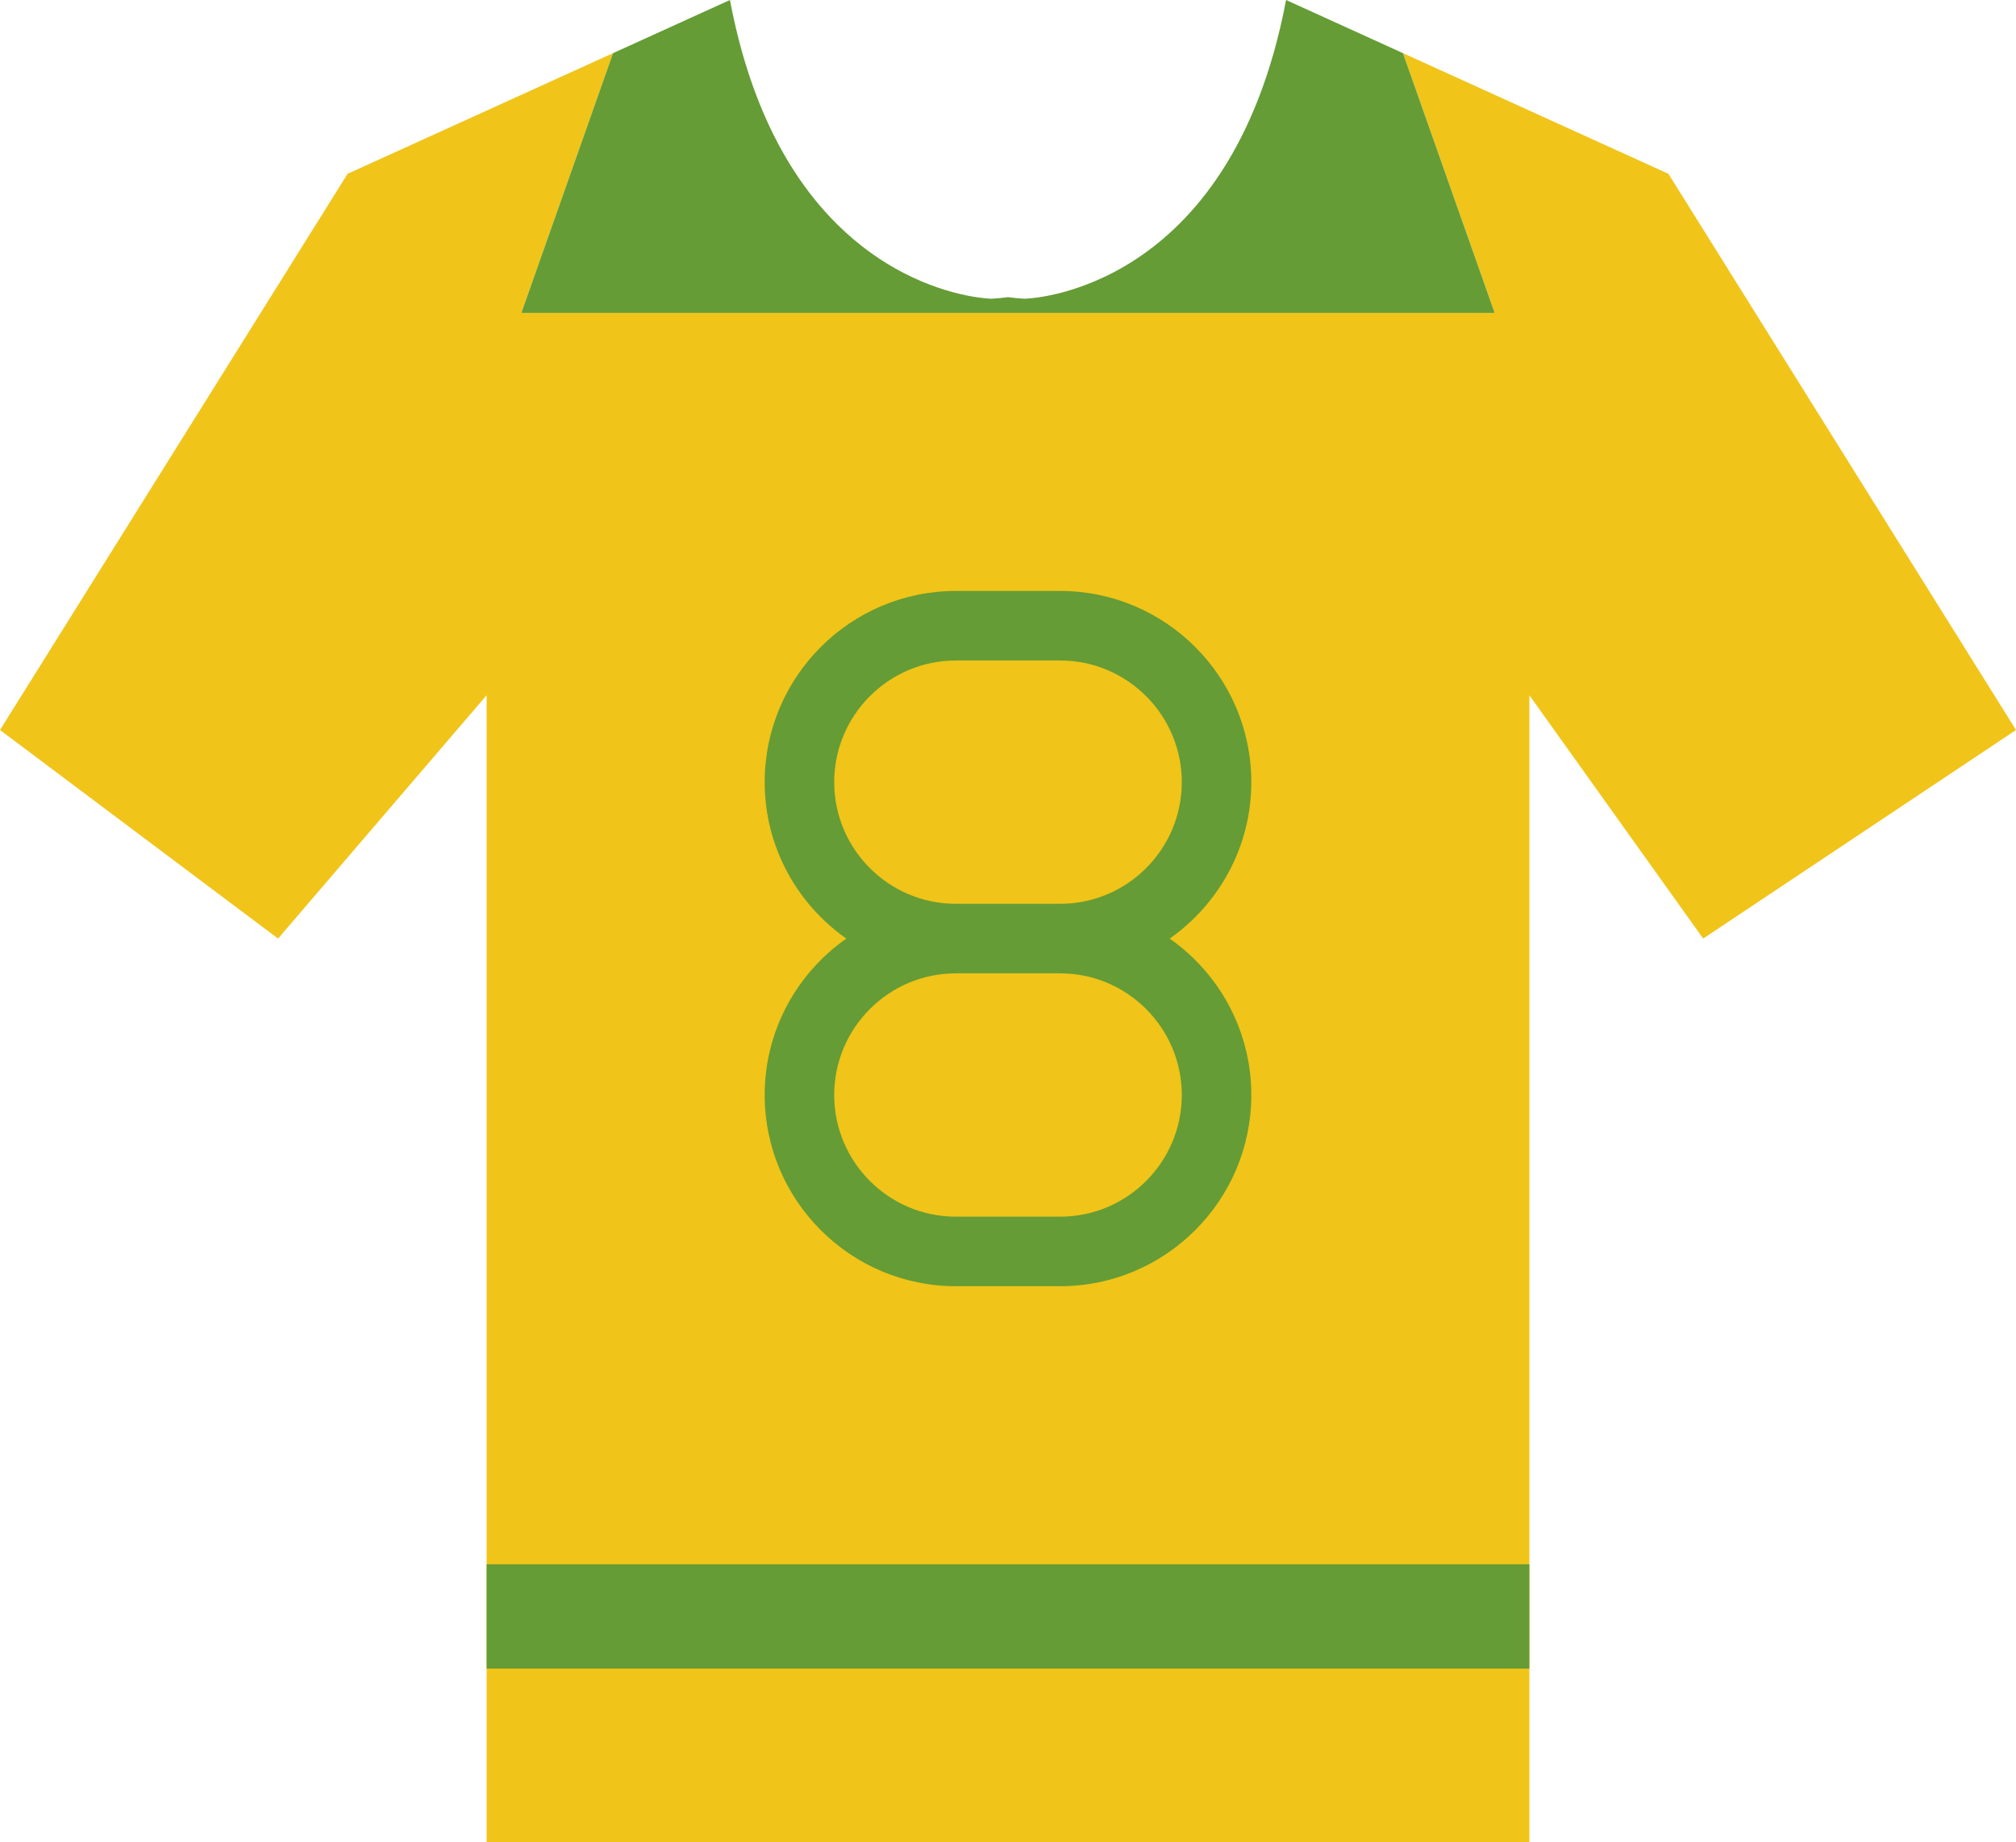 <?xml version="1.0" encoding="UTF-8" standalone="no"?>
<svg width="58px" height="53px" viewBox="0 0 58 53" version="1.1" xmlns="http://www.w3.org/2000/svg" xmlns:xlink="http://www.w3.org/1999/xlink" xmlns:sketch="http://www.bohemiancoding.com/sketch/ns">
    <!-- Generator: Sketch 3.2.2 (9983) - http://www.bohemiancoding.com/sketch -->
    <title>43 - Soccer Jersey (Flat)</title>
    <desc>Created with Sketch.</desc>
    <defs></defs>
    <g id="Page-1" stroke="none" stroke-width="1" fill="none" fill-rule="evenodd" sketch:type="MSPage">
        <g id="43---Soccer-Jersey-(Flat)" sketch:type="MSLayerGroup">
            <path d="M48,5 L37,0 L40.363,1.529 L43,9 L15,9 L17.637,1.529 L21,0 L10,5 L0,21 L8,27 L14,20 L14,53 L44,53 L44,20 L49,27 L58,21 L48,5" id="Fill-270" fill="#F0C419" sketch:type="MSShapeGroup"></path>
            <path d="M24.087,6.455 C24.724,7.086 25.378,7.531 25.981,7.844 C25.378,7.531 24.724,7.086 24.087,6.455" id="Fill-271" fill="#659C35" sketch:type="MSShapeGroup"></path>
            <path d="M21.35,1.498 C21.745,2.901 22.269,4.027 22.854,4.93 C22.269,4.027 21.745,2.901 21.35,1.498" id="Fill-272" fill="#659C35" sketch:type="MSShapeGroup"></path>
            <path d="M28.999,8.549 C28.704,8.586 28.519,8.593 28.519,8.593 C28.519,8.593 27.388,8.575 25.981,7.844 C27.388,8.575 28.518,8.593 28.518,8.593 C28.518,8.593 28.704,8.586 28.999,8.549" id="Fill-273" fill="#659C35" sketch:type="MSShapeGroup"></path>
            <path d="M15,9 L29,9 L29,8.549 L28.999,8.549 C28.704,8.586 28.518,8.593 28.518,8.593 C28.518,8.593 27.388,8.575 25.981,7.844 C25.378,7.531 24.724,7.086 24.087,6.455 C23.662,6.035 23.245,5.532 22.854,4.93 C22.269,4.027 21.745,2.901 21.35,1.498 C21.218,1.03 21.101,0.531 21,0 L17.637,1.529 L15,9" id="Fill-274" fill="#659C35" sketch:type="MSShapeGroup"></path>
            <path d="M29.481,8.593 C29.481,8.593 29.295,8.586 29,8.549 L29,9 L43,9 L40.363,1.529 L37,0 C35.389,8.503 29.481,8.593 29.481,8.593" id="Fill-275" fill="#659C35" sketch:type="MSShapeGroup"></path>
            <path d="M14,45 L44,45 L44,48 L14,48 L14,45 Z" id="Fill-276" fill="#659C35" sketch:type="MSShapeGroup"></path>
            <path d="M33.652,27 C35.069,26.004 36,24.36 36,22.5 C36,19.468 33.532,17 30.5,17 L27.5,17 C24.468,17 22,19.468 22,22.5 C22,24.36 22.931,26.004 24.348,27 C22.931,27.996 22,29.64 22,31.5 C22,34.532 24.468,37 27.5,37 L30.5,37 C33.532,37 36,34.532 36,31.5 C36,29.64 35.069,27.996 33.652,27 L33.652,27 Z M24,22.5 C24,20.57 25.57,19 27.5,19 L30.5,19 C32.43,19 34,20.57 34,22.5 C34,24.43 32.43,26 30.5,26 L27.5,26 C25.57,26 24,24.43 24,22.5 L24,22.5 Z M30.5,35 L27.5,35 C25.57,35 24,33.43 24,31.5 C24,29.57 25.57,28 27.5,28 L30.5,28 C32.43,28 34,29.57 34,31.5 C34,33.43 32.43,35 30.5,35 L30.5,35 Z" id="Fill-280" fill="#659C35" sketch:type="MSShapeGroup"></path>
        </g>
    </g>
</svg>
